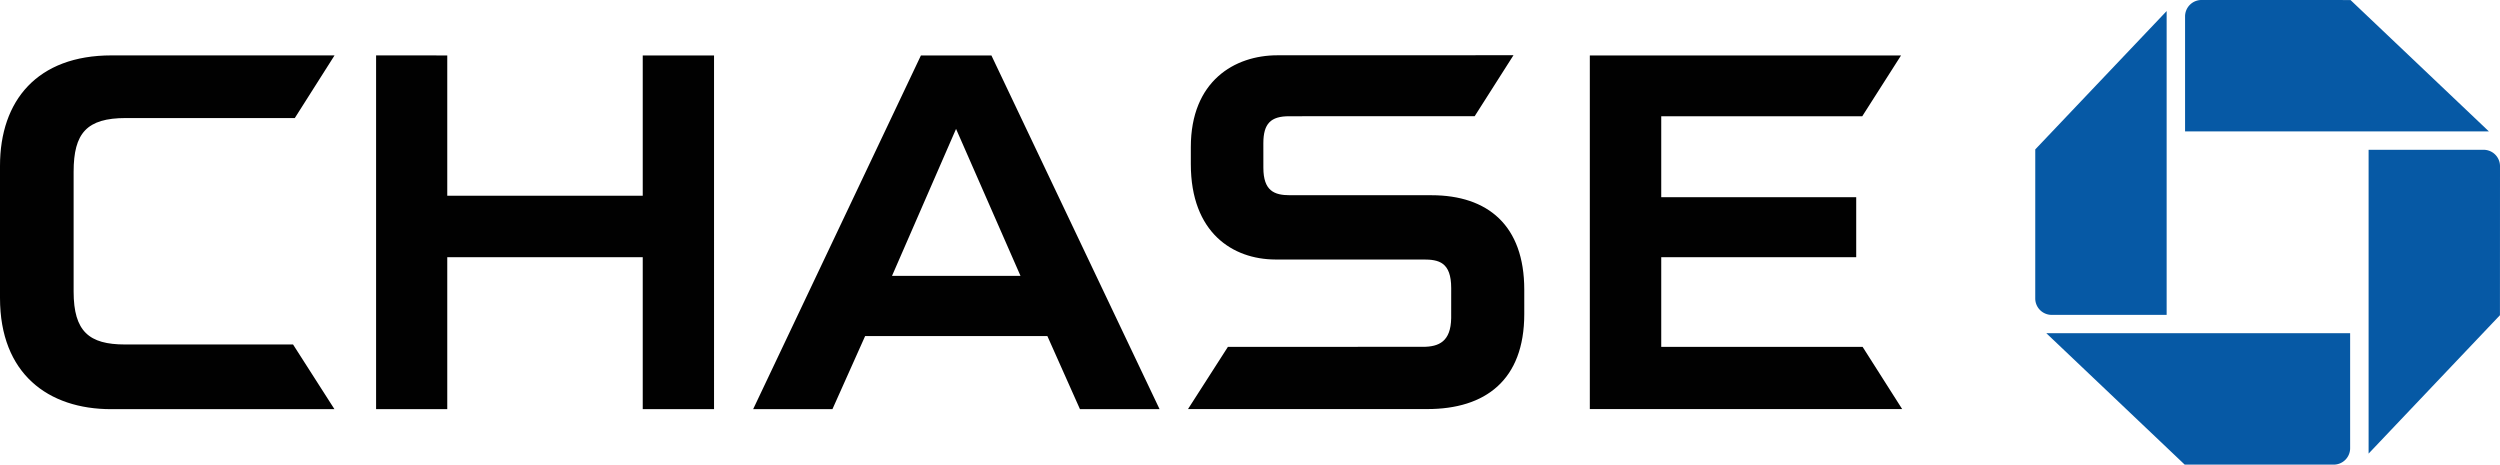 <svg xmlns="http://www.w3.org/2000/svg" viewBox="0 0 561.578 104.369">
	<path d="M494.525 0a3.69 3.69 0 0 0-3.691 3.686v25.83h68.244L528 .008 494.525 0M561.578 37.33a3.677 3.677 0 0 0-3.688-3.68h-25.828v68.242l29.504-31.086.012-33.476M524.236 104.369a3.688 3.688 0 0 0 3.678-3.688V74.854h-68.241l31.073 29.508 33.49.007M457.18 67.043a3.687 3.687 0 0 0 3.686 3.688h25.83V2.484l-29.512 31.078-.004 33.481" fill="#0659a5"/>
	<path fill="#010101" d="M144.379 12.453v31.514h-43.91V12.453l-15.987-.006v79.461h15.987V57.771h43.91v34.137h16.016V12.453h-16.016M357.123 12.453v79.441l70.164-.004-8.891-13.98h-45.23V57.771h43.797V44.299h-43.797V26.111h45.156l8.711-13.658h-69.91M25.043 12.443C8.404 12.443 0 22.549 0 37.266v29.665C0 83.957 10.824 91.91 24.957 91.91l50.164-.01-9.293-14.521H28.053c-8.021 0-11.515-2.899-11.515-11.881v-26.91c0-8.684 2.939-12.072 11.729-12.072h37.955l8.928-14.072-50.107-.001M286.947 12.42c-9.613 0-19.451 5.771-19.451 20.625v3.816c0 15.475 9.476 21.389 18.949 21.432h33.275c3.455 0 6.264.572 6.264 6.416l-.004 6.754c-.086 5.236-2.711 6.447-6.379 6.447H275.83l-8.967 13.979h53.762c12.972 0 21.773-6.447 21.773-21.353V65.06c0-14.408-8.176-21.207-20.859-21.207h-31.77c-3.525 0-5.976-.967-5.976-6.184l-.004-5.492c0-4.443 1.688-6.066 5.791-6.066l41.683-.016 8.715-13.69-53.031.015M206.863 12.465L169.184 91.9h17.811l7.338-16.405h40.941l7.315 16.405h17.882l-37.765-79.436-15.843.001m7.896 16.488l14.479 33.021h-28.867l14.388-33.021z"/>
</svg>